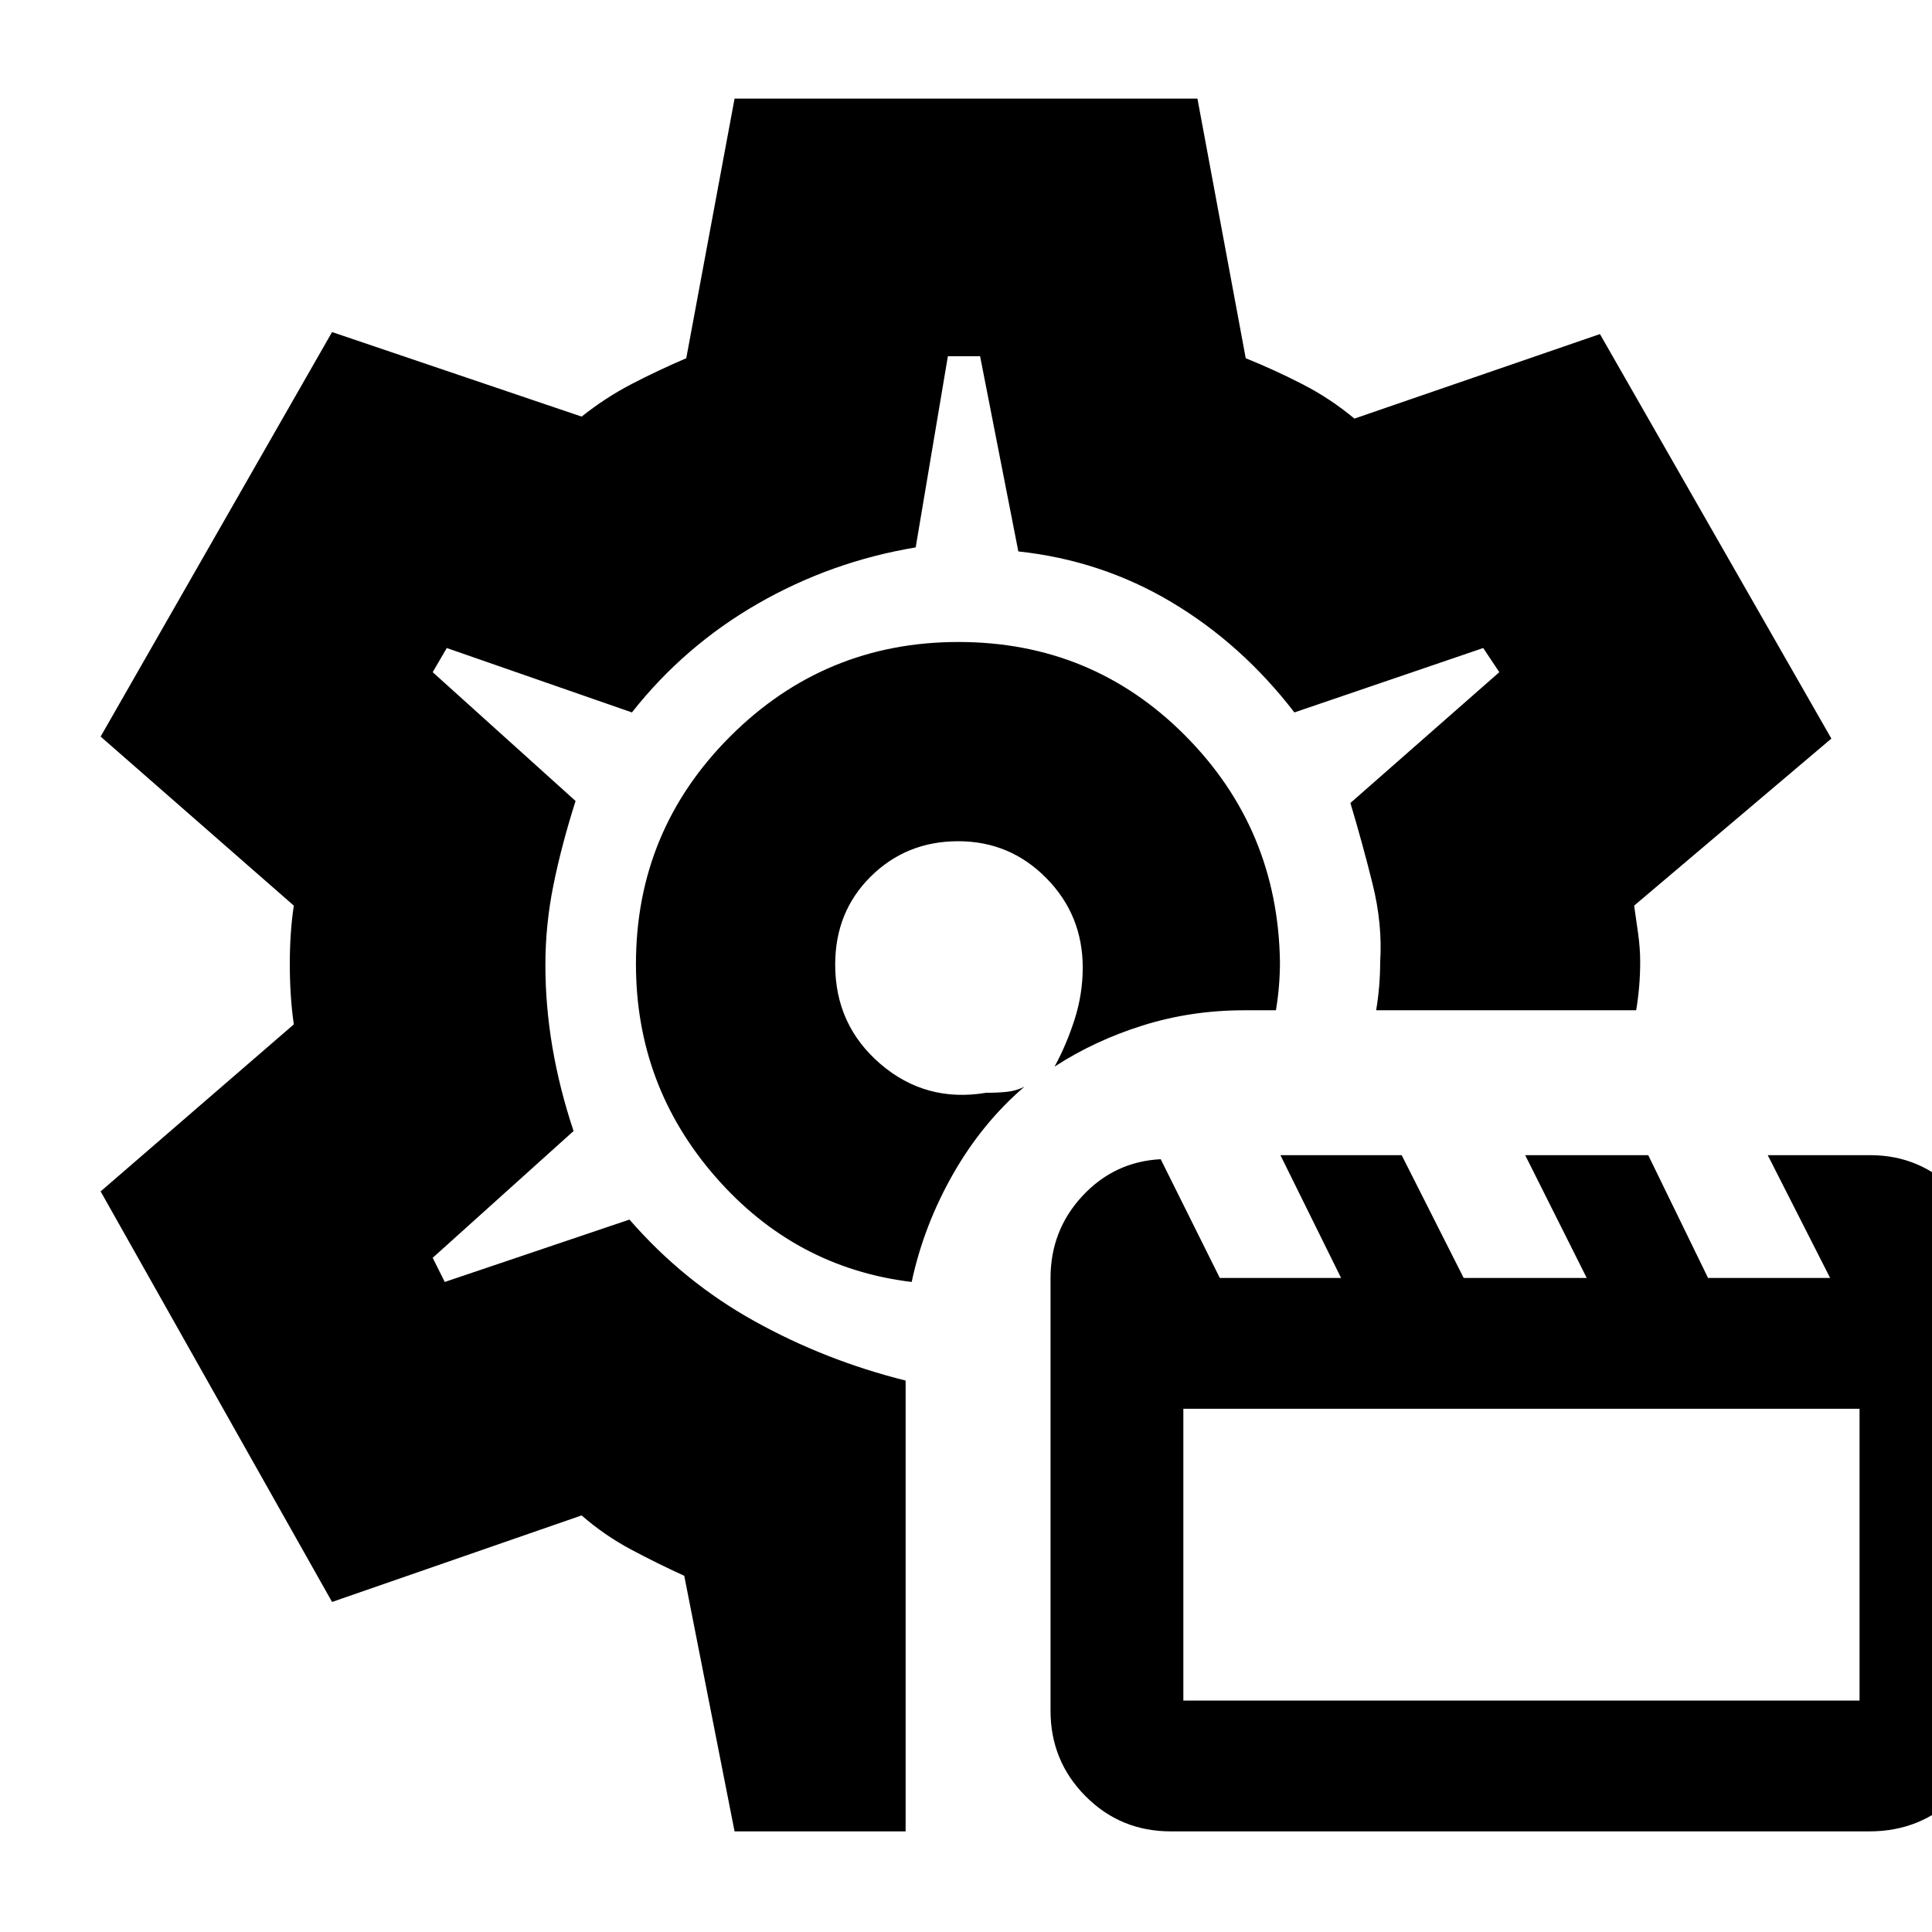 <svg xmlns="http://www.w3.org/2000/svg" height="20" viewBox="0 -960 960 960" width="20"><path d="M453-323q-58.07-7.04-97.54-52.31Q316-420.58 316-480.95q0-66.38 46.92-113.21Q409.84-641 476.22-641t112.58 46.39Q635-548.21 636-482q0 6-.5 12t-1.5 12h-15.67q-26.39 0-50.36 7.5T524-430q6-11 10-23.57t4-25.66q0-26.09-18.08-44.43T476.13-542q-25.71 0-43.42 17.5T415-480.7q0 30.09 22.5 49.39Q460-412 490-417q6 0 10.5-.5t8.5-2.5q-21 18-35.5 43.5T453-323Zm23-158ZM365-50l-25-127q-13.42-6.11-26.52-13.1-13.1-6.99-24.48-16.9l-124 43L50-368l96-83q-1-6.73-1.5-14.41t-.5-15.53q0-7.86.5-15.2.5-7.33 1.5-13.86l-96-84 115-201 124 42q11.89-9.45 24.94-16.23Q327-776 341-782l24-129h230l24 129q14.42 5.84 28.21 12.92Q661-762 673-752l122-42 115 201-98 83q1 6.81 2 14.08 1 7.26 1 13.92 0 6-.5 12t-1.5 12H683.8q1-6 1.5-12t.5-12q1.2-18.79-3.8-38.9-5-20.1-11-40.1l74-65-8-12-93.82 32q-26.18-34-61.07-54.79-34.9-20.8-76.11-25.21l-19-97h-16l-16 95q-42 7-78.5 28T314-606l-92-32-7 12 71 64q-7 22-11 41.78-4 19.77-4 39.7 0 20.35 3.5 40.93Q278-419 285-398l-70 63 6 12 91.78-31q26.79 30.85 62.01 50.42Q410-284 450-274v224h-85Zm216.77 0q-25.02 0-42.39-17.5Q522-85 522-110v-214.91q0-23.76 15.86-40.83 15.87-17.07 38.89-18.26l29.36 59h60.26l-30.13-61h60.25l30.8 61h61.14l-30.57-61H819l29.72 61h60.66l-31-61h51q25 0 42.81 18.25Q990-349.5 990-325v215q0 25-17.8 42.5Q954.39-50 928.96-50H581.77Zm6.23-65h336v-145H588v145ZM476-481Z"/></svg>